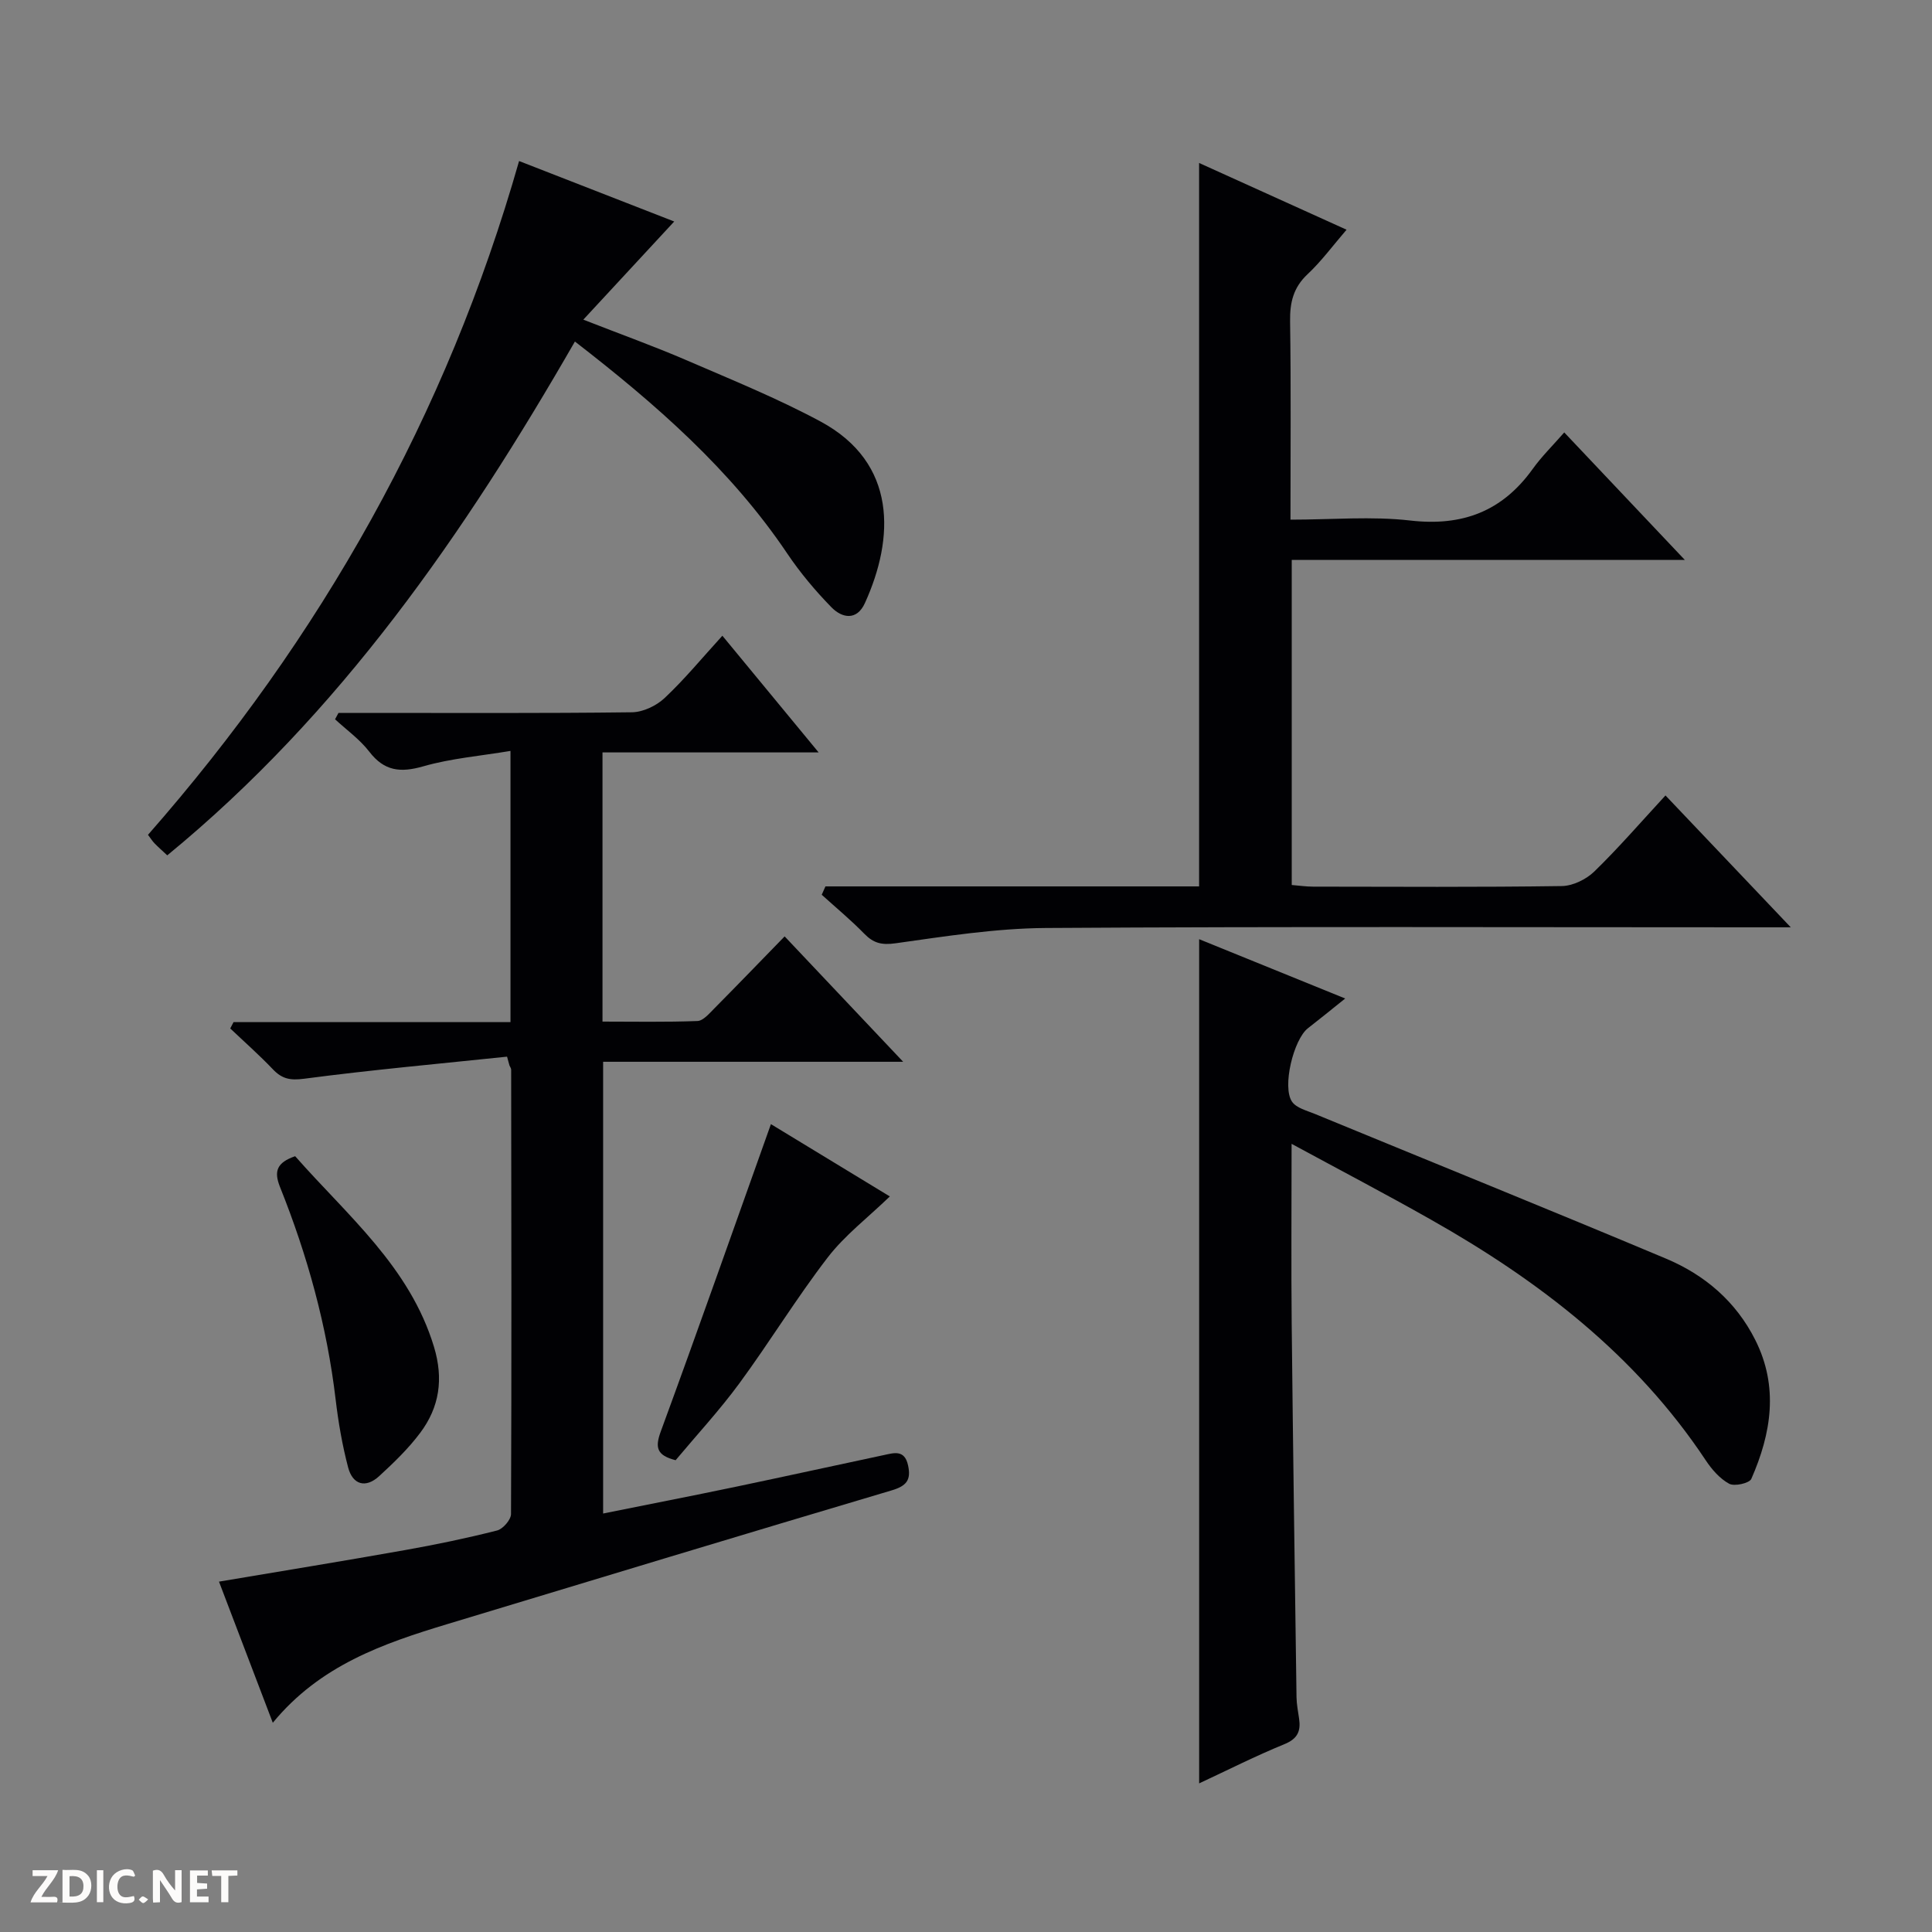 <svg enable-background="new 0 0 400 400" viewBox="0 0 400 400" xmlns="http://www.w3.org/2000/svg"><rect x="0" y="0" width="400" height="400" fill="#808080" stroke="none"/><g fill="#fcfbfa"><path d="m37.59 393.81c-.92.31-1.52.05-2-.78-.7-1.2-1.52-2.34-2.47-3.78v4.59c-.55.03-.95.05-1.41.07-.03-.37-.06-.64-.06-.91 0-1.91 0-3.81 0-5.7 1.13-.41 1.77-.03 2.29.91.62 1.11 1.38 2.14 2.31 3.19v-4.2h1.35v6.61z"/><path d="m12.94 393.88v-6.75c1.9.19 3.93-.54 5.37 1.29.8 1.01.78 2.88.03 3.97-1.37 1.97-3.4 1.51-6.4 1.49m2.45-1.22c2.04.12 2.92-.58 2.89-2.21-.03-1.51-.98-2.19-2.89-2z"/><path d="m11.81 393.87h-5.49c.68-2.18 2.47-3.48 3.51-5.45h-3.08v-1.21h5.29c-.71 2.13-2.44 3.48-3.47 5.51.86 0 1.63.04 2.39-.01.79-.05 1.14.21.85 1.16"/><path d="m39.33 393.86v-6.61h3.7v1.07h-2.22v1.52c.68.04 1.34.09 2.07.13v1.07c-.72.05-1.38.09-2.1.14v1.48h2.4v1.19h-3.85z"/><path d="m27.71 388.56c-1.15-.3-2.46-.61-3.1.64-.37.73-.41 1.93-.06 2.67.63 1.35 1.99.93 3.17.68.35.94-.01 1.32-.93 1.46-1.62.25-3.05-.27-3.76-1.48-.73-1.24-.6-3.03.31-4.17.88-1.11 2.71-1.7 4-1.16.32.13.44.74.65 1.12-.1.08-.19.16-.28.24"/><path d="m49.15 387.24v1.07c-.59.02-1.17.05-1.87.08v5.44h-1.48v-5.44h-1.85c-.05-.4-.08-.73-.13-1.15z"/><path d="m20.06 387.21h1.33v6.62h-1.33z"/><path d="m30.68 393.25c-.39.38-.8.79-1.05.76-.32-.05-.6-.45-.9-.7.26-.24.51-.64.8-.67.29-.04.62.3 1.15.61"/></g><path d="m104.98 218.77c-14.01 1.47-28.05 2.73-42.01 4.57-2.89.38-4.57.04-6.46-1.94-2.81-2.95-5.88-5.66-8.84-8.47.23-.44.45-.87.68-1.31h57.34c0-18.75 0-36.84 0-56.15-6.22 1.04-12.3 1.54-18.05 3.19-4.72 1.35-8.07 1.02-11.18-3.03-1.96-2.55-4.7-4.5-7.09-6.71.24-.44.47-.88.71-1.32h5.25c18.5 0 37 .1 55.5-.13 2.3-.03 5.06-1.34 6.77-2.95 4.11-3.86 7.72-8.25 11.96-12.9 6.54 7.93 12.93 15.67 19.93 24.16-15.36 0-29.89 0-44.75 0v55.73c6.51 0 13.09.13 19.66-.12 1.2-.05 2.46-1.57 3.5-2.61 4.8-4.85 9.54-9.76 14.55-14.91 8.19 8.66 16.02 16.95 24.54 25.96-21.21 0-41.44 0-62.12 0v93.53c9.33-1.88 18.41-3.65 27.46-5.54 10.23-2.14 20.43-4.39 30.65-6.56 2.11-.45 4.3-1.18 5.02 2.11.68 3.07-.34 4.29-3.4 5.2-30.7 9.12-61.35 18.41-92.01 27.69-13.29 4.02-26.34 8.53-36.11 20.42-3.9-10.24-7.52-19.72-11.14-29.22 13.18-2.22 25.92-4.29 38.62-6.55 6.36-1.13 12.7-2.45 18.96-4.04 1.21-.31 2.88-2.23 2.88-3.41.13-30.66.07-61.33.03-91.99 0-.29-.23-.59-.35-.88-.16-.63-.33-1.22-.5-1.82z" fill="#010104"/><path d="m170.9 183.52h77.36c0-50.15 0-99.68 0-149.78 10.11 4.58 20.02 9.07 30.53 13.82-2.86 3.32-5.21 6.53-8.07 9.21-2.97 2.78-3.68 5.88-3.62 9.79.2 13.45.08 26.91.08 41.03 8.6 0 16.8-.74 24.81.18 10.79 1.24 19.04-1.9 25.34-10.68 1.83-2.56 4.11-4.79 6.53-7.56 8.49 8.98 16.29 17.23 24.96 26.39-27.8 0-54.46 0-81.38 0v67.31c1.53.12 2.98.34 4.42.34 17.16.02 34.32.13 51.48-.12 2.29-.03 5.06-1.38 6.74-3.01 5-4.86 9.58-10.16 14.74-15.75 8.38 8.83 16.7 17.57 25.94 27.3-2.84 0-4.55 0-6.26 0-49.32 0-98.63-.18-147.95.14-10.4.07-20.81 1.72-31.15 3.17-2.88.4-4.56-.03-6.47-1.99-2.77-2.84-5.85-5.39-8.8-8.06.26-.57.51-1.15.77-1.73z" fill="#010104"/><path d="m267.41 236.82c0 13.22-.1 25.19.02 37.15.27 25.8.64 51.6 1 77.4.02 1.48.32 2.96.53 4.44.38 2.56-.27 4.17-3.01 5.29-5.95 2.43-11.69 5.34-17.68 8.13 0-58.35 0-116.17 0-174.78 9.85 4 19.58 7.95 30.24 12.28-2.95 2.36-5.31 4.29-7.71 6.15-2.98 2.3-5.41 12.23-3.28 15.24.91 1.29 3.02 1.81 4.67 2.49 24.25 9.99 48.57 19.82 72.75 29.98 8 3.36 14.46 8.86 18.46 16.81 4.9 9.72 3.33 19.37-.81 28.79-.4.9-3.5 1.6-4.59 1-1.94-1.05-3.6-2.97-4.86-4.87-14.46-21.78-34.51-37.17-56.92-49.83-9.23-5.23-18.63-10.15-28.81-15.67z" fill="#010104"/><path d="m107.47 33.34c10.93 4.26 21.56 8.4 32.12 12.52-6.16 6.65-12.14 13.11-18.82 20.32 8 3.13 14.82 5.57 21.45 8.44 9.3 4.02 18.74 7.85 27.65 12.64 15.95 8.59 15.31 24.17 9.2 37.6-1.68 3.69-4.71 3.13-6.92.88-3.35-3.43-6.49-7.17-9.16-11.14-11.69-17.37-27.14-30.88-43.96-43.89-22.9 39.82-48.61 77.01-84.4 106.38-.98-.92-1.84-1.67-2.63-2.48-.44-.45-.78-1-1.36-1.77 35.8-40.77 61.82-86.84 76.83-139.5z" fill="#010104"/><path d="m159.61 232.74c7.54 4.59 15.73 9.57 24.62 14.97-4.51 4.36-9.33 8.03-12.89 12.67-6.46 8.4-12 17.5-18.28 26.05-4.11 5.59-8.85 10.71-13.18 15.89-3.94-1.01-4.29-2.63-3.07-5.96 7.69-20.95 15.09-42.01 22.8-63.62z" fill="#010104"/><path d="m61.11 239.38c10.85 12.33 23.72 22.89 28.74 39.46 2.01 6.65 1.14 12.48-2.84 17.8-2.46 3.29-5.48 6.2-8.52 8.99-2.8 2.56-5.47 1.76-6.41-1.8-1.21-4.6-2.03-9.35-2.59-14.08-1.8-15.23-5.85-29.86-11.54-44.05-1.26-3.2-.66-5 3.16-6.32z" fill="#010104"/></svg>